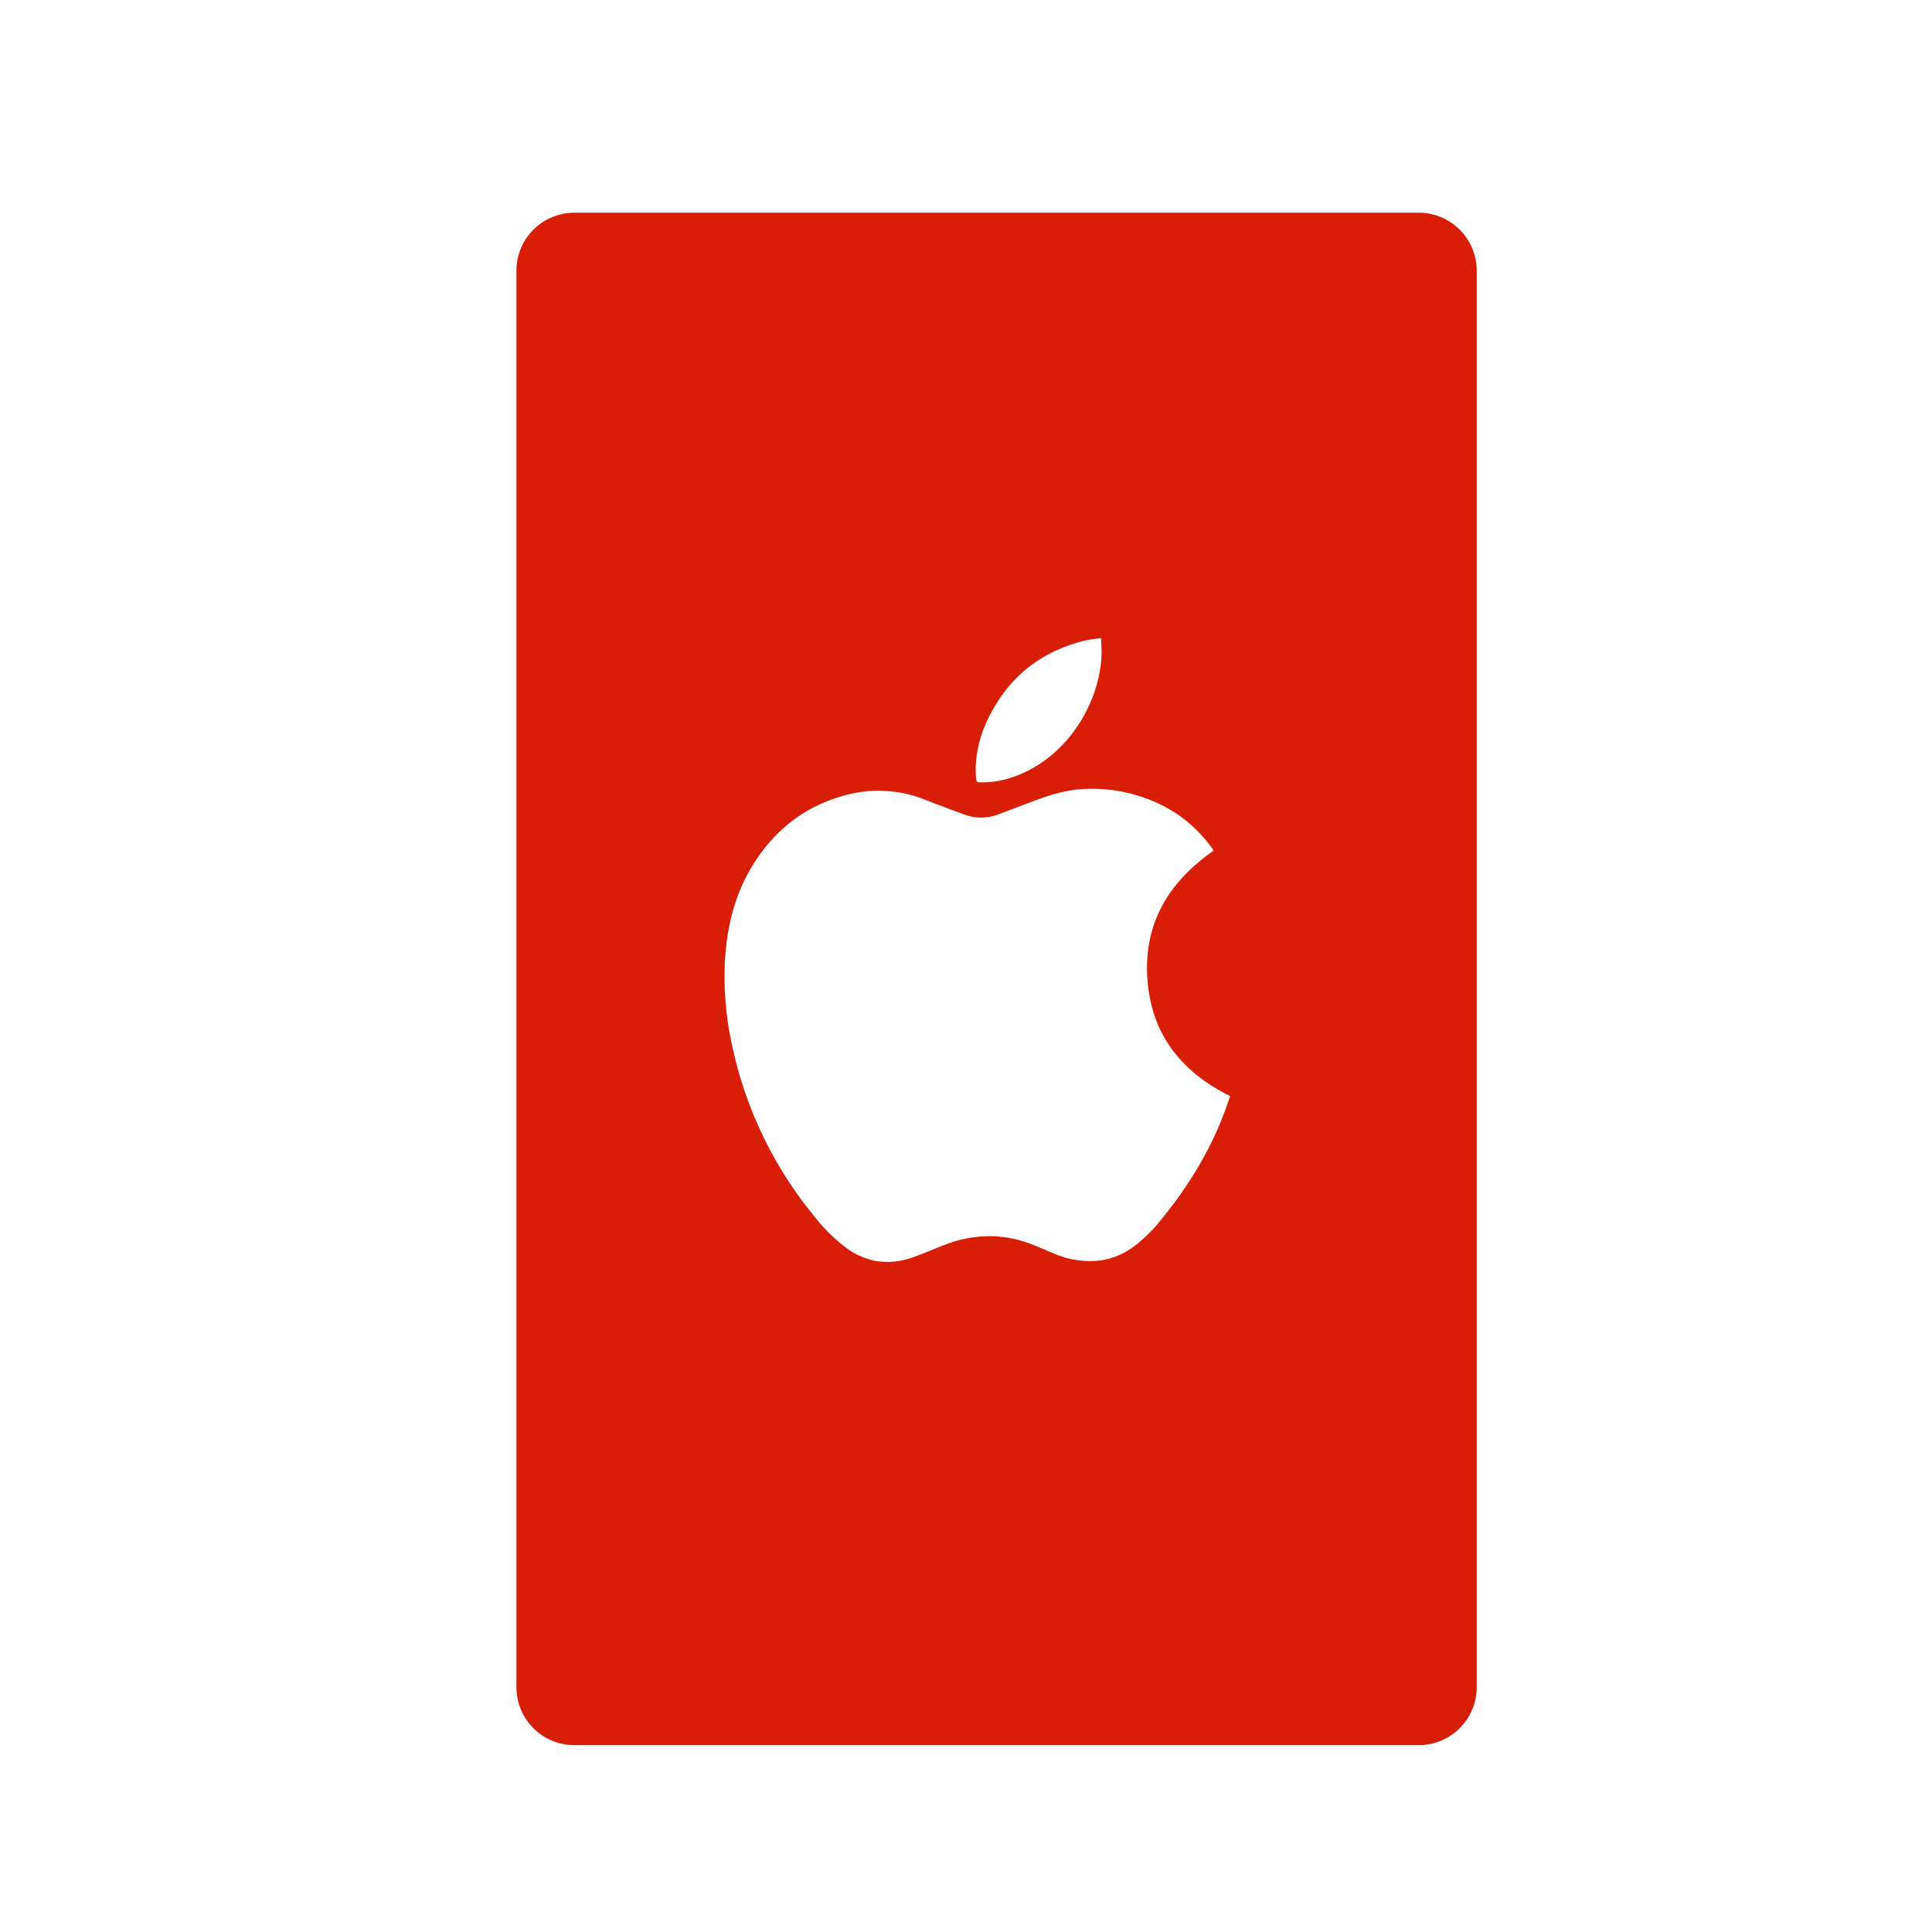 <?xml version="1.0" standalone="no"?><!DOCTYPE svg PUBLIC "-//W3C//DTD SVG 1.1//EN" "http://www.w3.org/Graphics/SVG/1.1/DTD/svg11.dtd"><svg t="1574409325701" class="icon" viewBox="0 0 1024 1024" version="1.1" xmlns="http://www.w3.org/2000/svg" p-id="5118" xmlns:xlink="http://www.w3.org/1999/xlink" width="128" height="128"><defs><style type="text/css"></style></defs><path d="M751.964 112.742h-447.529a30.72 30.72 0 0 0-30.72 30.72V894.239a30.72 30.72 0 0 0 30.72 30.72H751.964a30.72 30.72 0 0 0 30.72-30.72v-750.756a30.72 30.72 0 0 0-30.72-30.74zM526.172 376.197c10.875-19.436 27.423-31.437 48.947-36.7 2.662-0.655 5.407-0.86 8.458-1.331 0.082 2.232 0.225 4.137 0.266 6.062 0.451 23.839-14.95 55.009-44.401 66.703-6.472 2.56-13.169 3.891-20.152 3.727-1.29-0.02-1.802-0.369-1.925-1.782-1.126-13.21 2.437-25.313 8.806-36.68zM649.216 588.861c-8.212 22.241-20.705 41.964-35.82 60.088a82.534 82.534 0 0 1-9.81 9.667c-6.963 5.878-14.93 9.4-24.187 9.748a48.087 48.087 0 0 1-20.009-3.645c-4.69-1.884-9.236-4.014-13.947-5.734-15.34-5.55-30.556-4.833-45.609 1.126-5.448 2.13-10.793 4.506-16.323 6.39a38.605 38.605 0 0 1-19.825 1.741 38.441 38.441 0 0 1-15.872-7.393 87.491 87.491 0 0 1-15.647-15.483 211.558 211.558 0 0 1-44.257-91.791 169.165 169.165 0 0 1-3.666-44.626c1.085-18.022 5.263-35.205 14.909-50.688 12.104-19.456 29.164-32.195 51.63-37.458a65.884 65.884 0 0 1 39.506 3.072c6.779 2.601 13.578 5.161 20.378 7.7 6.267 2.355 12.513 2.355 18.78-0.041 6.943-2.642 13.885-5.304 20.89-7.864 7.107-2.601 14.397-4.71 21.996-5.345a82.801 82.801 0 0 1 33.157 4.157c15.278 5.12 27.689 14.152 37.069 27.3l0.717 1.065c-23.654 16.486-37.11 38.277-35.144 67.748 1.946 29.45 17.838 49.439 43.889 62.382-0.942 2.56-1.823 5.243-2.806 7.885z" p-id="5119" fill="#d81e06"></path></svg>